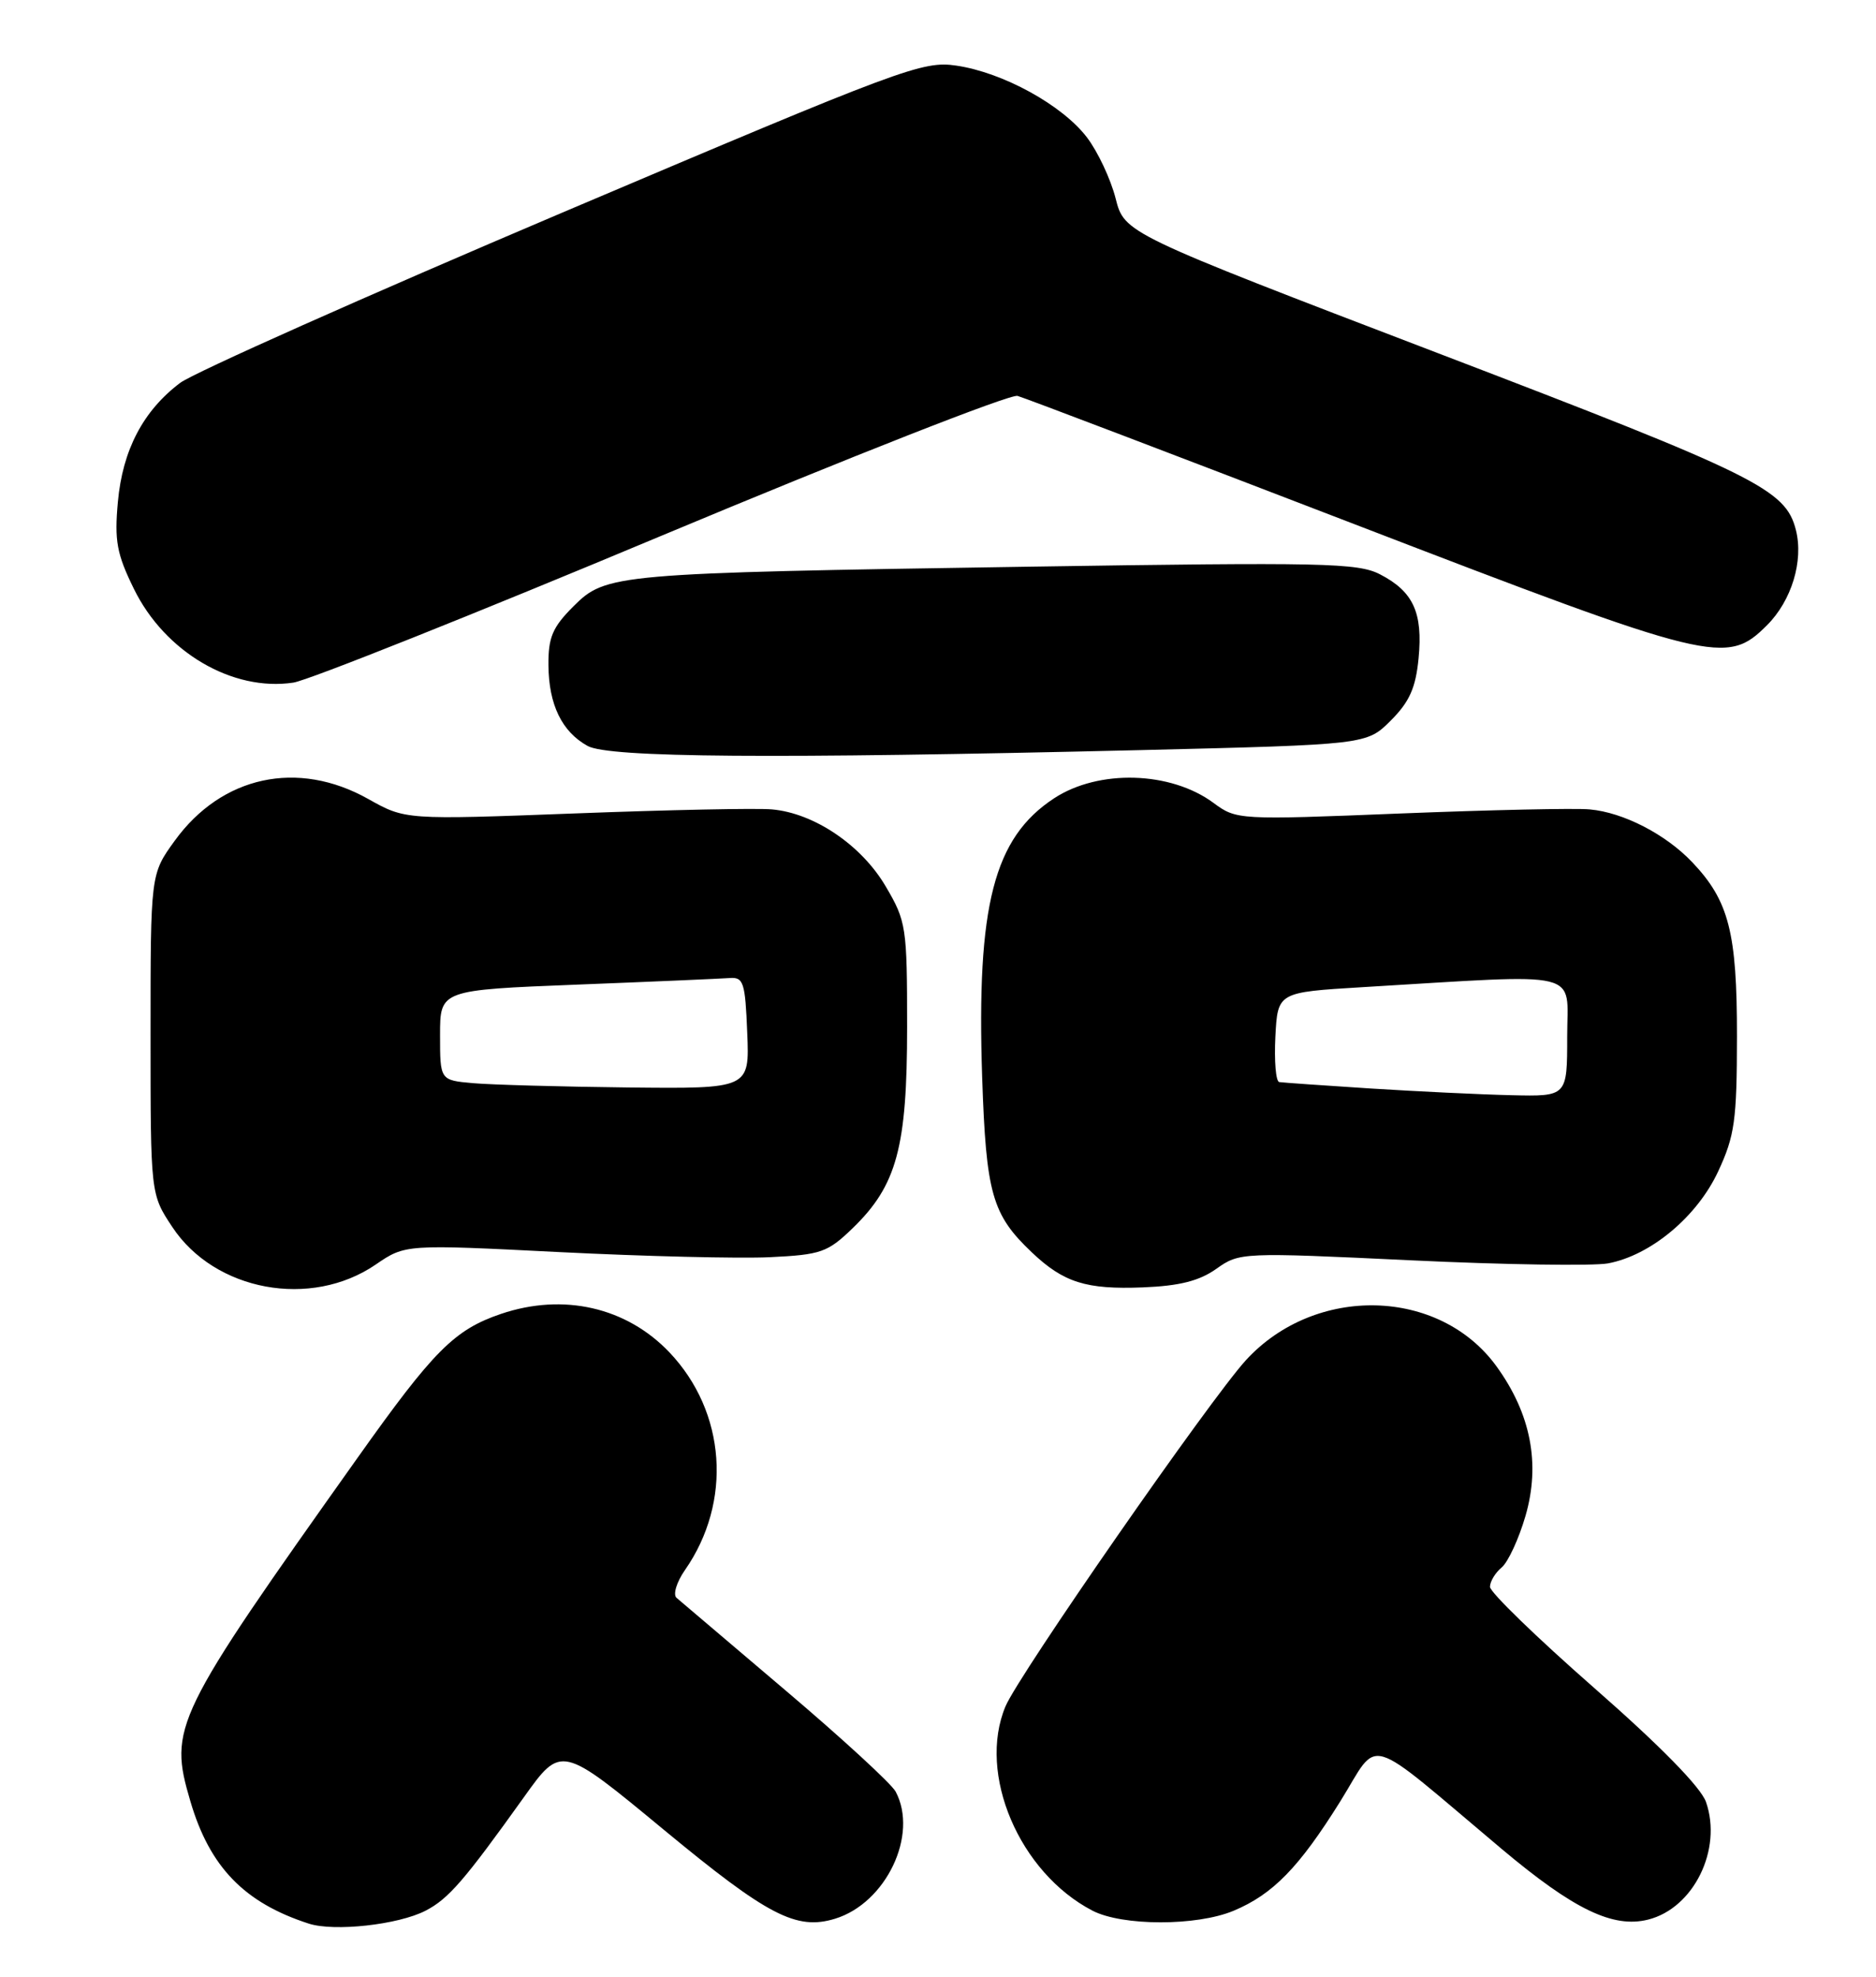 <?xml version="1.0" encoding="UTF-8" standalone="no"?>
<!DOCTYPE svg PUBLIC "-//W3C//DTD SVG 1.1//EN" "http://www.w3.org/Graphics/SVG/1.1/DTD/svg11.dtd" >
<svg xmlns="http://www.w3.org/2000/svg" xmlns:xlink="http://www.w3.org/1999/xlink" version="1.1" viewBox="0 0 243 256">
 <g >
 <path fill="currentColor"
d=" M 55.12 247.44 C 58.10 245.90 60.13 243.55 67.87 232.73 C 72.70 225.97 72.70 225.97 86.00 236.97 C 99.45 248.09 103.15 250.01 108.16 248.48 C 114.77 246.46 119.00 237.60 116.01 232.01 C 115.46 230.99 109.05 225.10 101.76 218.92 C 94.47 212.74 88.11 207.34 87.63 206.92 C 87.15 206.50 87.64 204.88 88.72 203.33 C 94.88 194.49 94.05 182.86 86.71 175.13 C 81.14 169.28 72.97 167.42 64.90 170.15 C 58.86 172.20 56.18 174.89 46.30 188.81 C 22.43 222.42 21.83 223.66 24.66 233.27 C 27.16 241.78 31.64 246.41 39.99 249.11 C 43.30 250.18 51.59 249.26 55.12 247.44 Z  M 159.78 247.45 C 164.88 245.32 168.27 241.84 173.62 233.26 C 178.81 224.93 176.41 224.22 194.50 239.43 C 203.84 247.28 208.93 249.74 213.49 248.59 C 219.38 247.11 223.12 239.51 220.98 233.36 C 220.31 231.45 215.05 226.08 206.46 218.56 C 199.06 212.07 193.00 206.20 193.00 205.50 C 193.00 204.81 193.68 203.68 194.51 202.99 C 195.34 202.30 196.73 199.30 197.60 196.31 C 199.55 189.58 198.30 183.09 193.84 176.94 C 186.46 166.76 170.38 166.35 161.40 176.13 C 156.80 181.14 131.92 216.94 130.24 220.98 C 126.58 229.72 132.03 242.50 141.50 247.43 C 145.37 249.44 154.99 249.45 159.78 247.45 Z  M 48.67 163.76 C 52.50 161.14 52.50 161.14 72.50 162.15 C 83.50 162.70 95.75 163.00 99.71 162.81 C 106.35 162.49 107.20 162.19 110.45 159.05 C 116.17 153.51 117.50 148.58 117.50 133.00 C 117.50 120.04 117.39 119.31 114.72 114.78 C 111.59 109.45 105.46 105.30 100.00 104.82 C 98.08 104.64 86.60 104.88 74.50 105.34 C 52.50 106.17 52.50 106.17 47.70 103.47 C 38.57 98.34 28.72 100.47 22.63 108.88 C 19.50 113.20 19.50 113.20 19.50 133.92 C 19.50 154.65 19.50 154.65 22.32 158.90 C 27.82 167.21 40.27 169.51 48.67 163.76 Z  M 157.56 164.31 C 160.55 162.19 160.84 162.17 182.70 163.21 C 194.87 163.79 206.38 163.96 208.29 163.61 C 213.83 162.57 219.83 157.56 222.56 151.69 C 224.70 147.09 224.98 145.10 224.99 134.22 C 225.00 120.76 223.95 116.66 219.20 111.66 C 215.76 108.04 210.28 105.21 205.92 104.82 C 204.04 104.64 192.98 104.89 181.35 105.35 C 160.42 106.19 160.16 106.18 157.19 103.98 C 151.63 99.87 142.31 99.60 136.54 103.38 C 128.73 108.50 126.48 117.24 127.22 139.50 C 127.73 154.59 128.49 157.29 133.66 162.19 C 137.77 166.09 140.69 167.01 148.02 166.72 C 152.79 166.53 155.35 165.88 157.56 164.31 Z  M 147.76 97.14 C 177.03 96.43 177.03 96.43 180.15 93.31 C 182.58 90.88 183.38 89.08 183.75 85.24 C 184.32 79.34 183.06 76.60 178.76 74.38 C 175.89 72.89 171.38 72.80 133.04 73.39 C 79.48 74.22 78.49 74.31 74.26 78.54 C 71.56 81.24 71.01 82.55 71.04 86.15 C 71.08 91.25 72.78 94.76 76.11 96.60 C 78.85 98.12 100.00 98.28 147.76 97.14 Z  M 85.80 69.33 C 110.17 59.14 130.87 51.01 131.80 51.27 C 132.74 51.53 152.36 59.00 175.41 67.87 C 222.00 85.80 223.64 86.20 228.89 80.96 C 232.07 77.78 233.63 72.65 232.63 68.66 C 231.30 63.37 227.66 61.57 186.35 45.77 C 145.65 30.20 145.65 30.20 144.50 25.67 C 143.86 23.18 142.20 19.64 140.79 17.79 C 137.60 13.61 129.93 9.39 123.89 8.50 C 119.51 7.85 117.04 8.77 72.89 27.51 C 47.38 38.34 25.08 48.28 23.34 49.58 C 18.54 53.20 15.88 58.28 15.27 64.99 C 14.81 70.03 15.12 71.73 17.34 76.25 C 21.34 84.44 30.11 89.59 38.00 88.40 C 39.92 88.11 61.44 79.53 85.80 69.33 Z  M 61.25 140.27 C 57.00 139.89 57.00 139.89 57.00 134.05 C 57.00 128.21 57.00 128.21 74.75 127.51 C 84.51 127.13 93.40 126.74 94.50 126.66 C 96.31 126.52 96.53 127.20 96.79 133.75 C 97.09 141.00 97.09 141.00 81.29 140.83 C 72.61 140.73 63.59 140.48 61.25 140.27 Z  M 177.50 140.96 C 171.45 140.57 166.14 140.20 165.70 140.13 C 165.26 140.06 165.04 137.41 165.20 134.25 C 165.50 128.50 165.50 128.50 176.50 127.84 C 205.51 126.11 203.00 125.50 203.00 134.23 C 203.00 142.00 203.00 142.00 195.75 141.83 C 191.76 141.74 183.55 141.34 177.50 140.96 Z "/>
</g>
</svg>